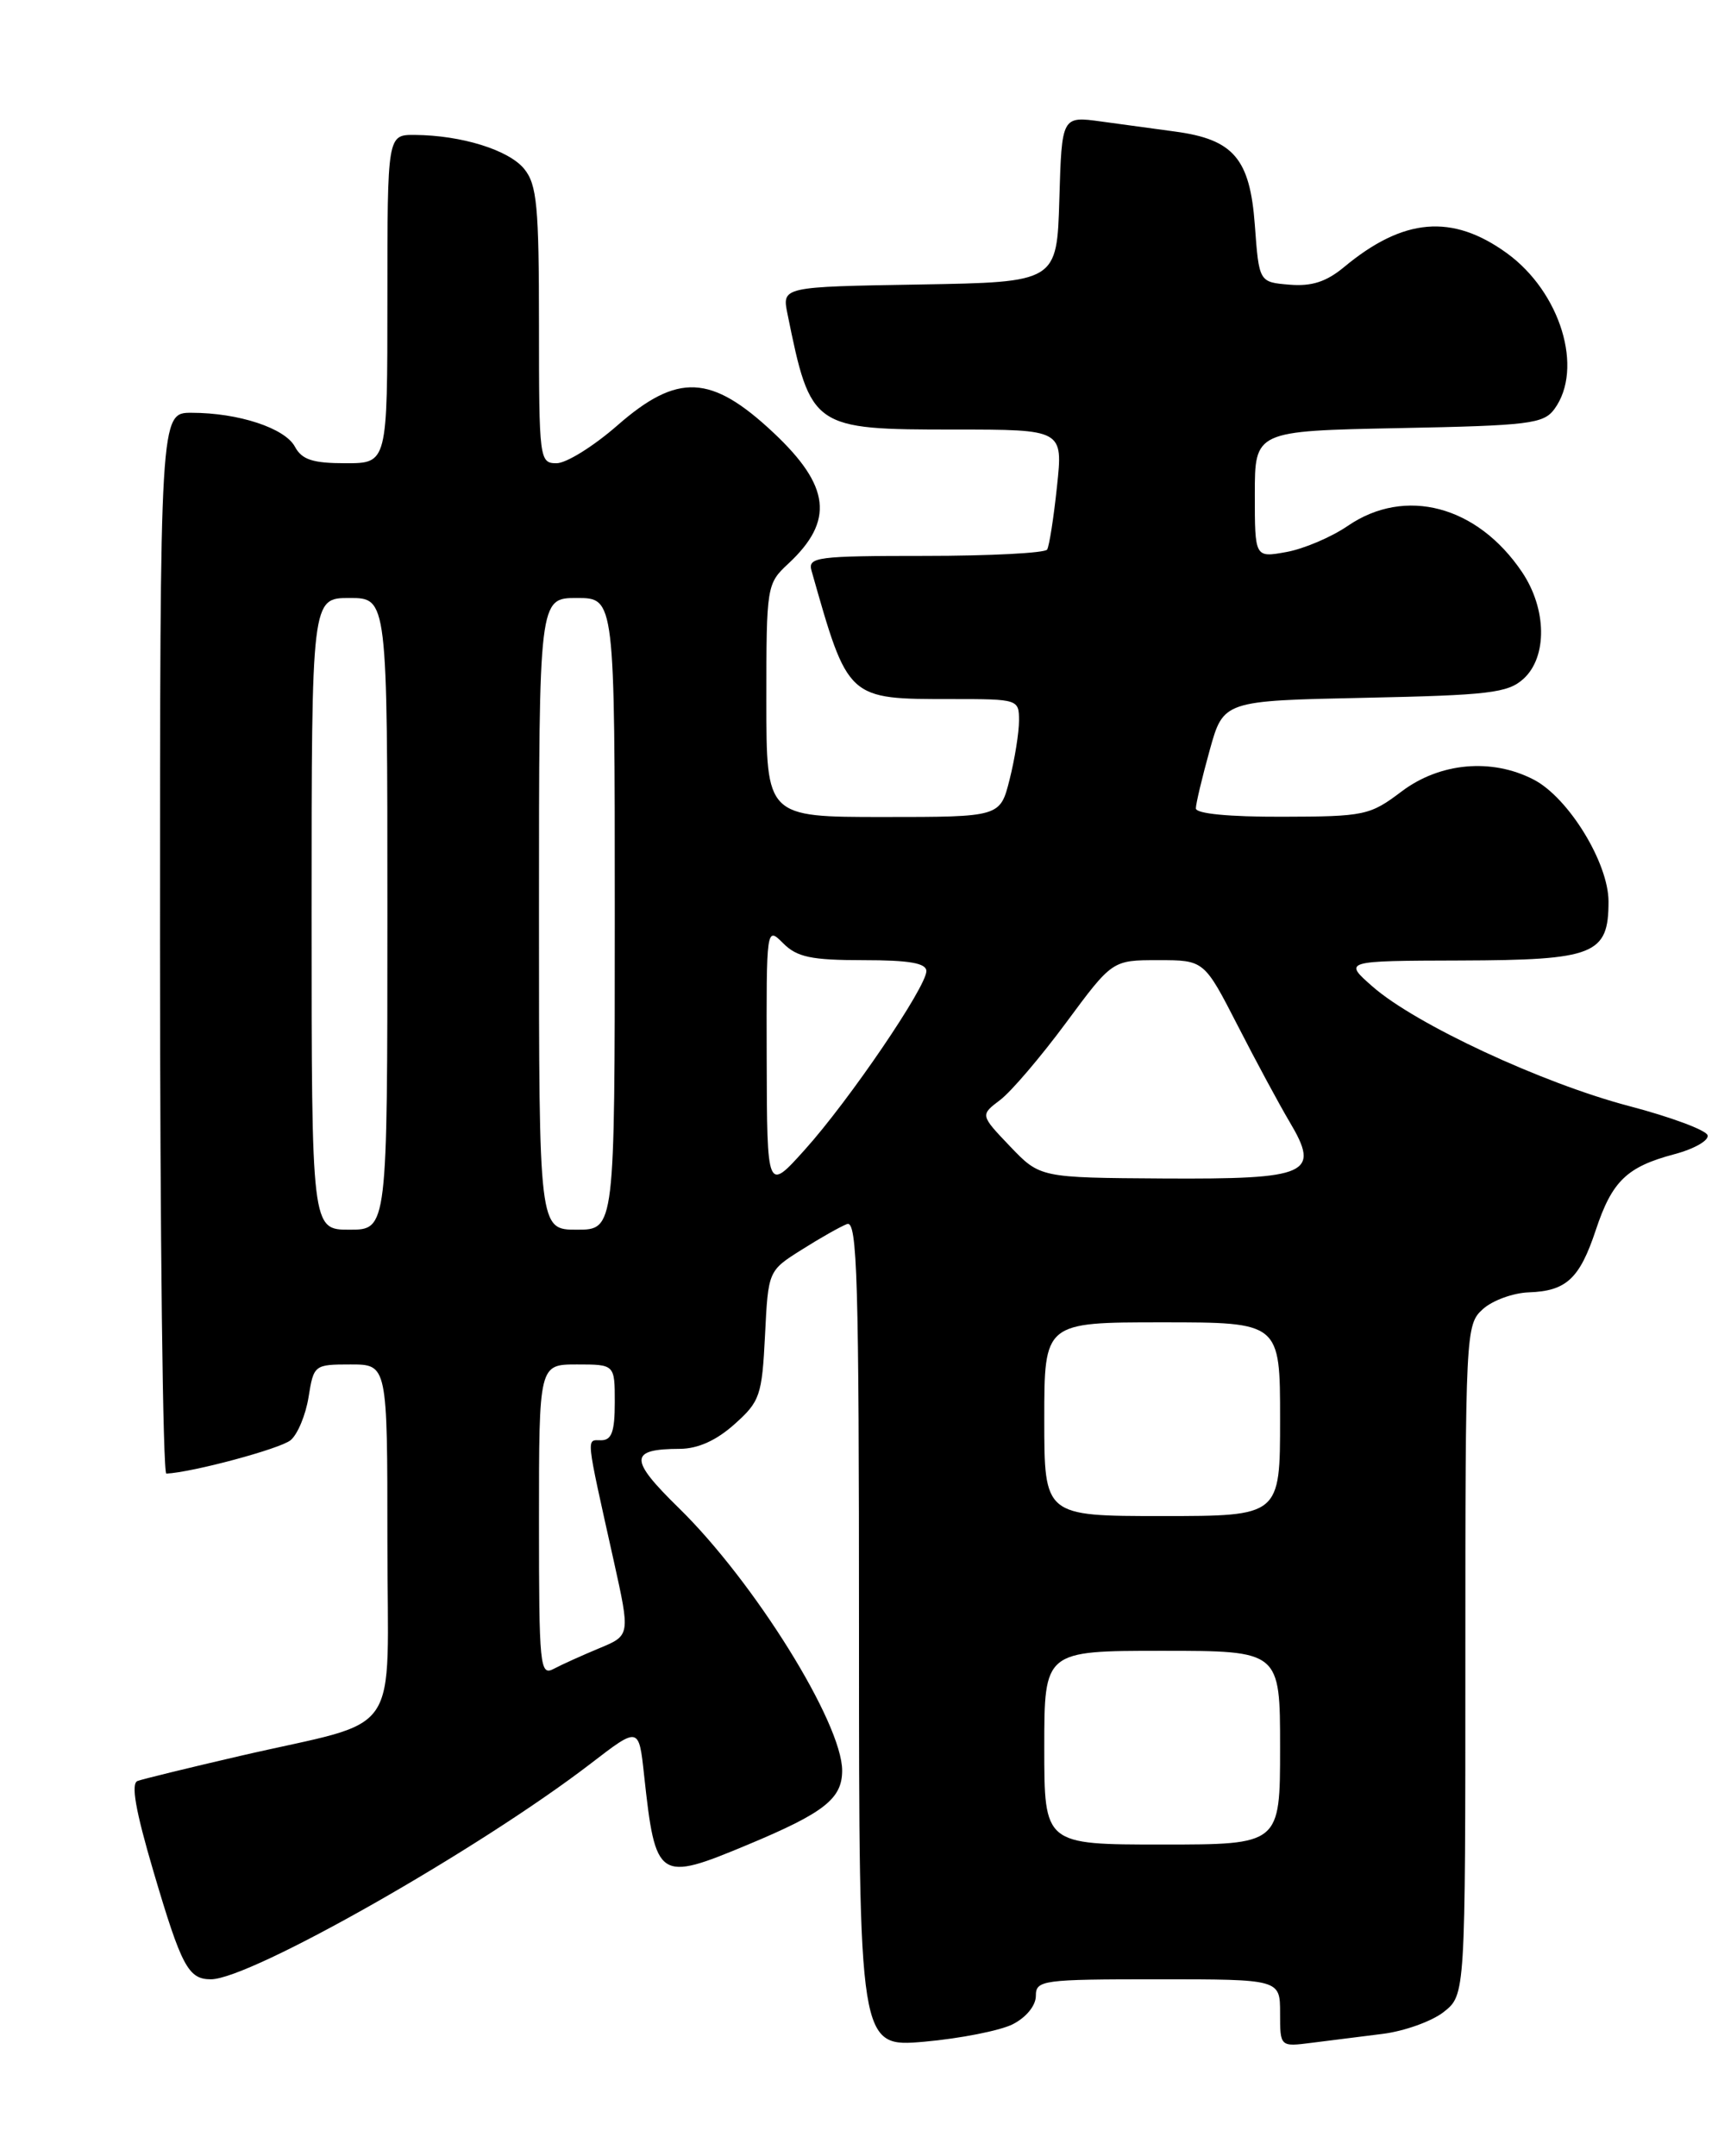 <?xml version="1.0" encoding="UTF-8" standalone="no"?>
<!DOCTYPE svg PUBLIC "-//W3C//DTD SVG 1.1//EN" "http://www.w3.org/Graphics/SVG/1.1/DTD/svg11.dtd" >
<svg xmlns="http://www.w3.org/2000/svg" xmlns:xlink="http://www.w3.org/1999/xlink" version="1.1" viewBox="0 0 204 256">
 <g >
 <path fill="currentColor"
d=" M 120.25 240.34 C 121.85 239.53 123.00 238.12 123.00 236.97 C 123.00 235.10 123.73 235.00 137.50 235.00 C 152.00 235.00 152.00 235.00 152.00 239.01 C 152.00 243.02 152.00 243.02 155.75 242.54 C 157.81 242.28 161.61 241.80 164.18 241.48 C 166.75 241.16 170.02 239.99 171.43 238.88 C 174.00 236.85 174.00 236.85 174.00 197.08 C 174.00 158.12 174.04 157.27 176.07 155.44 C 177.21 154.40 179.66 153.51 181.52 153.44 C 185.99 153.29 187.57 151.82 189.49 146.04 C 191.42 140.23 193.17 138.54 198.81 137.04 C 201.19 136.41 202.96 135.39 202.76 134.78 C 202.56 134.17 198.36 132.61 193.44 131.32 C 183.13 128.61 168.09 121.61 163.00 117.15 C 159.50 114.08 159.50 114.08 173.42 114.04 C 189.35 113.99 191.00 113.34 191.00 107.04 C 191.00 102.45 186.24 94.69 182.11 92.56 C 177.13 89.98 170.97 90.54 166.43 93.97 C 162.67 96.81 162.05 96.95 152.25 96.97 C 145.96 96.99 142.00 96.61 142.00 95.98 C 142.00 95.43 142.74 92.32 143.64 89.08 C 145.27 83.20 145.27 83.20 162.03 82.85 C 176.81 82.54 179.04 82.28 180.90 80.60 C 183.75 78.01 183.68 72.30 180.73 67.92 C 175.42 60.04 166.87 57.77 160.05 62.43 C 158.10 63.77 154.81 65.17 152.75 65.54 C 149.00 66.22 149.00 66.22 149.00 58.70 C 149.00 51.17 149.00 51.17 166.08 50.83 C 181.62 50.53 183.29 50.32 184.58 48.56 C 188.08 43.77 185.30 34.68 178.93 30.06 C 172.44 25.36 166.64 25.86 159.61 31.70 C 157.49 33.46 155.76 34.02 153.11 33.80 C 149.50 33.50 149.50 33.50 149.00 26.69 C 148.42 18.83 146.47 16.55 139.53 15.62 C 137.31 15.32 133.38 14.78 130.79 14.43 C 126.08 13.78 126.08 13.78 125.79 23.64 C 125.50 33.50 125.50 33.50 109.18 33.78 C 92.85 34.05 92.85 34.05 93.51 37.28 C 96.27 50.86 96.48 51.00 113.34 51.00 C 126.23 51.00 126.23 51.00 125.51 57.75 C 125.12 61.46 124.59 64.84 124.34 65.25 C 124.09 65.66 117.58 66.00 109.87 66.00 C 97.01 66.00 95.91 66.14 96.36 67.75 C 100.73 83.14 100.58 83.00 113.07 83.00 C 120.91 83.00 121.00 83.03 121.00 85.56 C 121.00 86.96 120.50 90.11 119.88 92.56 C 118.76 97.00 118.76 97.00 104.88 97.00 C 91.00 97.00 91.00 97.00 91.00 83.17 C 91.00 69.56 91.04 69.31 93.61 66.92 C 99.07 61.84 98.60 57.72 91.84 51.37 C 84.45 44.44 80.47 44.25 73.32 50.50 C 70.49 52.98 67.24 55.00 66.09 55.00 C 64.06 55.00 64.00 54.57 64.00 38.61 C 64.00 24.49 63.76 21.92 62.25 20.06 C 60.42 17.81 54.81 16.06 49.25 16.02 C 46.00 16.00 46.00 16.00 46.00 35.50 C 46.00 55.00 46.00 55.00 41.04 55.00 C 37.13 55.00 35.85 54.58 35.02 53.04 C 33.84 50.83 28.32 49.01 22.75 49.01 C 19.00 49.00 19.00 49.00 19.00 112.00 C 19.00 146.65 19.34 174.98 19.75 174.96 C 22.83 174.82 33.29 172.01 34.51 170.99 C 35.34 170.30 36.30 168.00 36.64 165.87 C 37.25 162.06 37.32 162.00 41.63 162.00 C 46.00 162.00 46.00 162.00 46.00 182.92 C 46.00 207.03 48.12 203.94 28.50 208.48 C 22.45 209.88 16.98 211.22 16.34 211.45 C 15.52 211.74 16.09 214.96 18.22 222.19 C 21.55 233.48 22.36 235.00 25.04 235.00 C 29.73 235.00 56.88 219.58 70.18 209.36 C 75.86 204.99 75.86 204.99 76.48 210.75 C 77.84 223.25 78.16 223.46 88.79 219.02 C 97.87 215.23 100.00 213.56 100.00 210.22 C 100.00 204.58 89.56 187.80 80.61 179.05 C 74.67 173.24 74.69 172.04 80.73 172.02 C 82.87 172.01 85.07 171.02 87.21 169.10 C 90.24 166.40 90.48 165.71 90.84 158.55 C 91.22 150.88 91.22 150.88 95.19 148.38 C 97.37 147.00 99.79 145.63 100.58 145.33 C 101.80 144.86 102.00 151.83 102.00 193.93 C 102.00 243.08 102.00 243.08 109.75 242.41 C 114.01 242.03 118.74 241.10 120.25 240.34 Z  M 124.00 207.50 C 124.00 196.00 124.00 196.00 138.00 196.00 C 152.00 196.00 152.00 196.00 152.00 207.50 C 152.00 219.00 152.00 219.00 138.00 219.00 C 124.00 219.00 124.00 219.00 124.00 207.50 Z  M 64.00 180.54 C 64.00 162.00 64.00 162.00 68.50 162.00 C 73.00 162.00 73.00 162.00 73.00 166.50 C 73.00 169.99 72.63 171.00 71.38 171.00 C 69.59 171.00 69.50 170.14 72.88 185.33 C 74.84 194.17 74.84 194.17 71.17 195.69 C 69.15 196.53 66.71 197.63 65.75 198.14 C 64.11 199.01 64.00 197.87 64.00 180.54 Z  M 124.00 168.50 C 124.00 157.00 124.00 157.00 138.00 157.00 C 152.00 157.00 152.00 157.00 152.00 168.50 C 152.00 180.00 152.00 180.00 138.00 180.00 C 124.00 180.00 124.00 180.00 124.00 168.50 Z  M 37.00 108.50 C 37.00 71.00 37.00 71.00 41.50 71.00 C 46.00 71.00 46.00 71.00 46.00 108.50 C 46.00 146.00 46.00 146.00 41.50 146.00 C 37.00 146.00 37.00 146.00 37.00 108.50 Z  M 64.00 108.50 C 64.00 71.00 64.00 71.00 68.50 71.00 C 73.00 71.00 73.00 71.00 73.00 108.50 C 73.00 146.00 73.00 146.00 68.50 146.00 C 64.00 146.00 64.00 146.00 64.00 108.50 Z  M 91.04 125.75 C 91.00 110.00 91.00 110.00 93.00 112.00 C 94.64 113.64 96.33 114.00 102.50 114.00 C 107.98 114.00 110.00 114.35 110.00 115.30 C 110.00 117.17 100.83 130.66 95.57 136.50 C 91.08 141.50 91.08 141.50 91.04 125.75 Z  M 119.94 136.11 C 116.39 132.39 116.39 132.39 118.76 130.60 C 120.06 129.62 123.59 125.48 126.60 121.41 C 132.08 114.00 132.08 114.00 137.53 114.00 C 142.98 114.00 142.98 114.00 146.96 121.75 C 149.14 126.01 151.92 131.16 153.13 133.20 C 156.82 139.40 155.44 140.02 138.13 139.92 C 123.50 139.83 123.50 139.83 119.94 136.11 Z "/>
</g>
</svg>